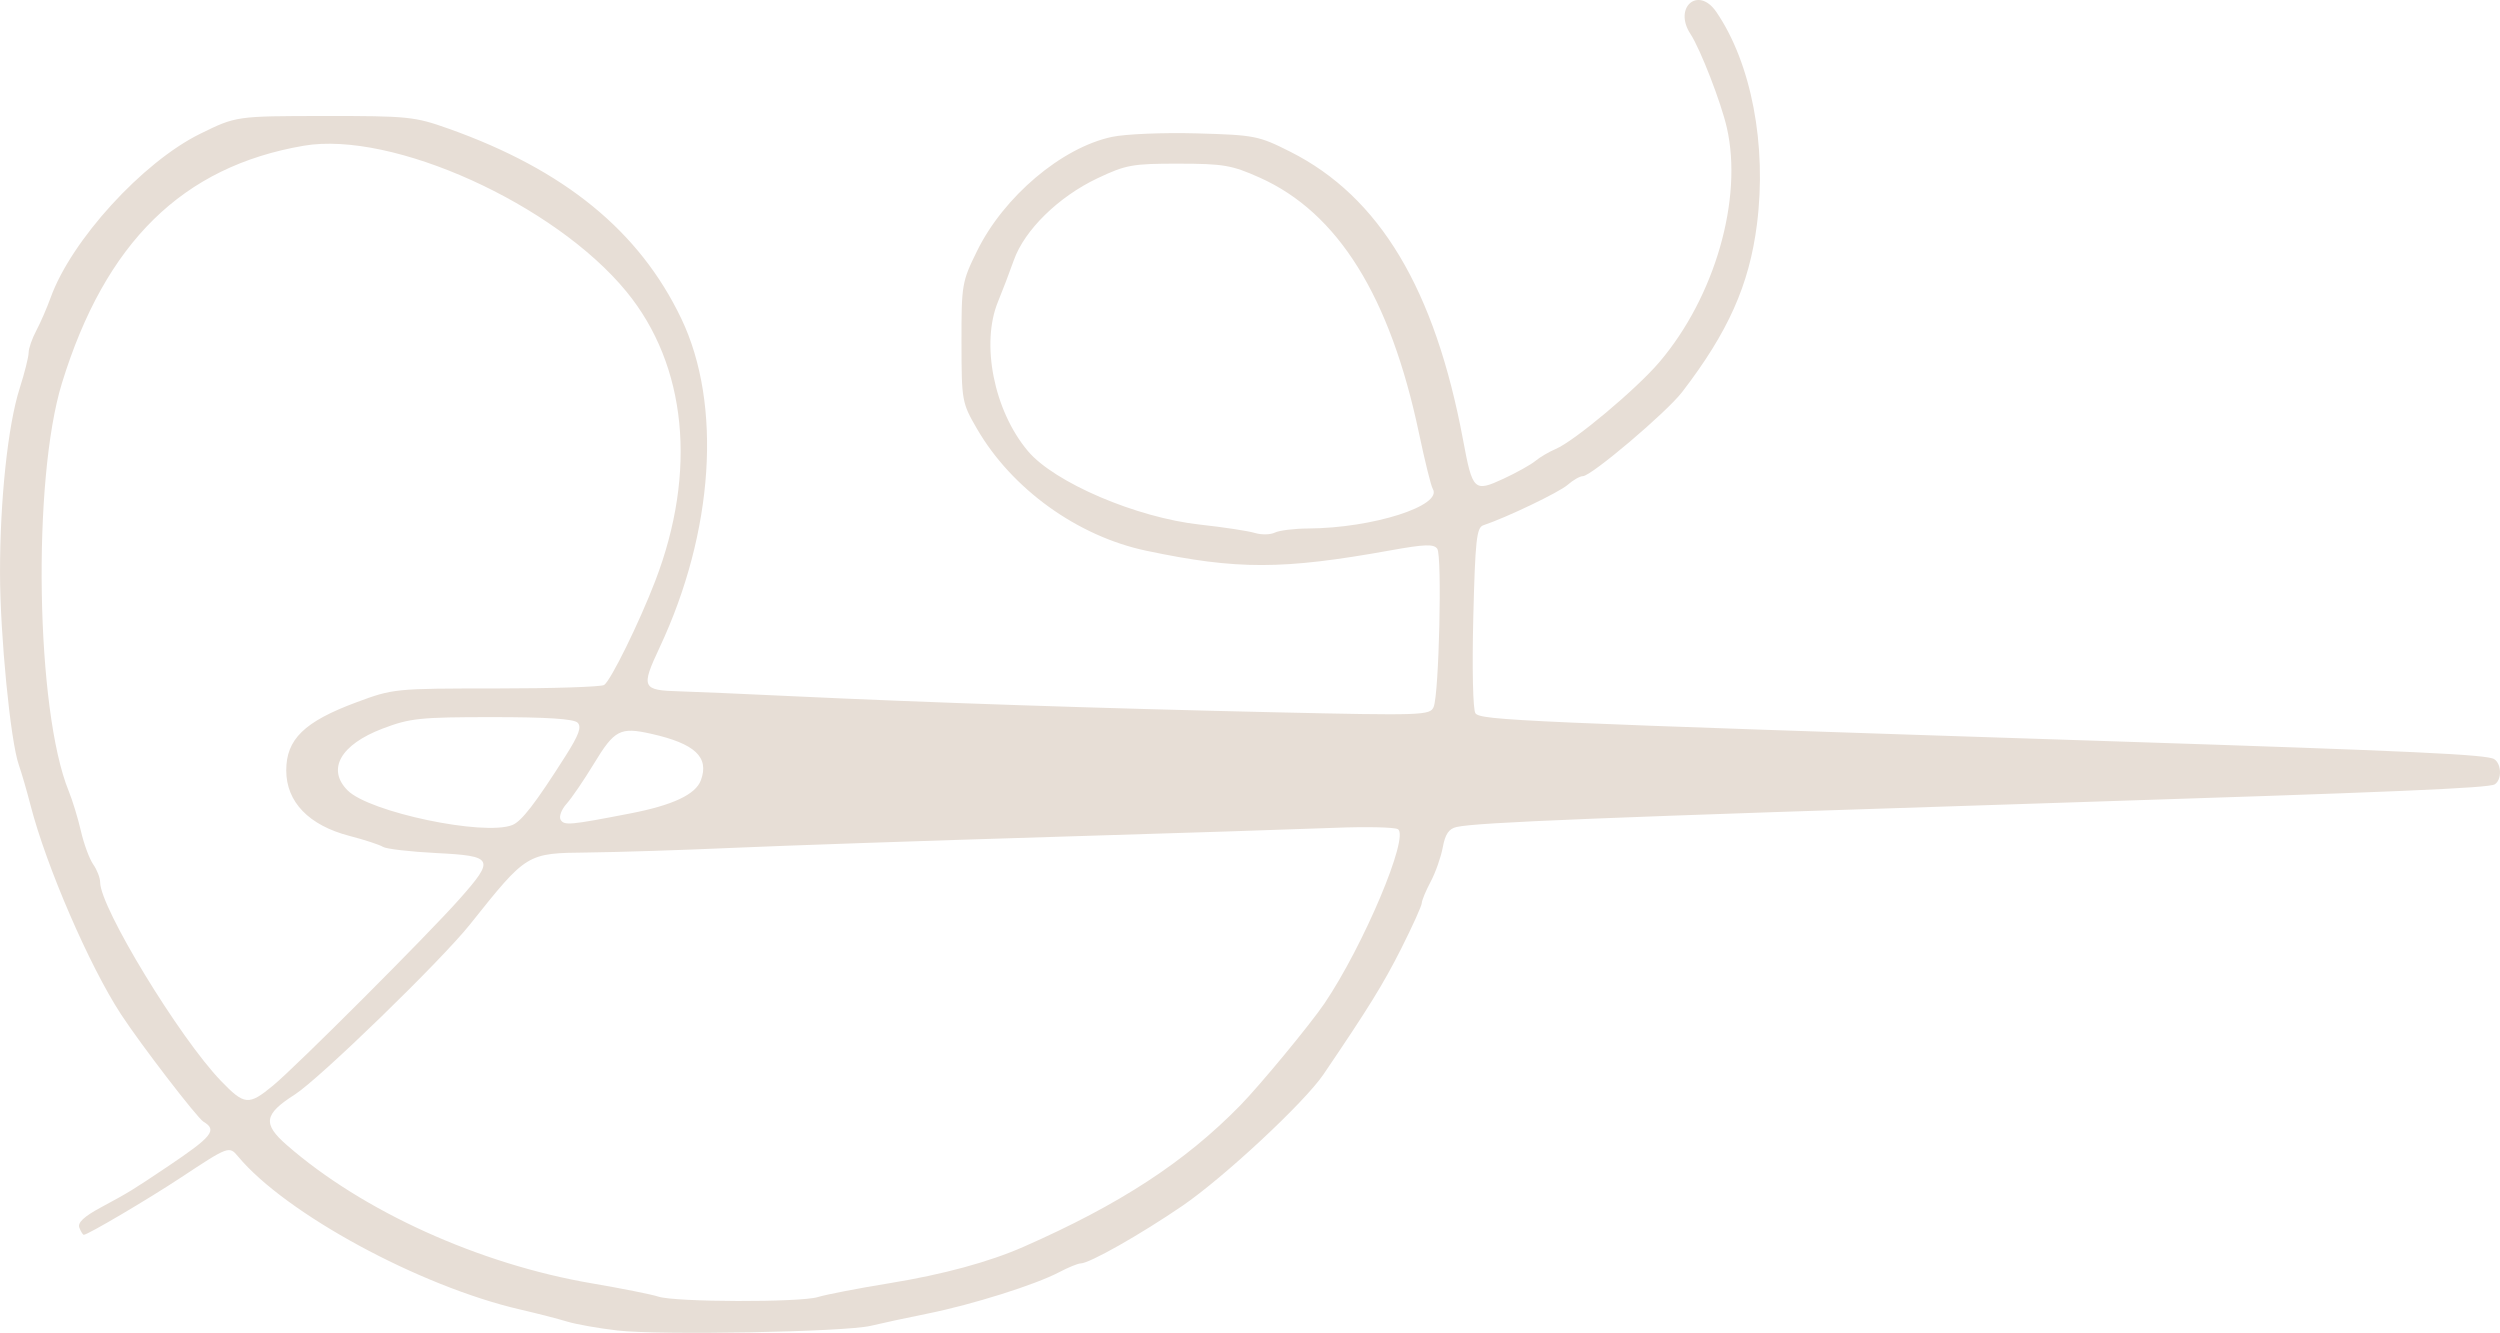 <?xml version="1.0" encoding="UTF-8" standalone="no"?>
<!-- Created with Inkscape (http://www.inkscape.org/) -->

<svg
   version="1.1"
   id="svg1"
   width="349.302"
   height="186.222"
   viewBox="0 0 349.302 186.222"
   xml:space="preserve"
   xmlns="http://www.w3.org/2000/svg"
   xmlns:svg="http://www.w3.org/2000/svg"><defs
     id="defs1" /><g
     id="g1"
     transform="translate(-4476.014,-1479.532)"><path
       style="fill:#e7ded6;fill-opacity:1"
       d="m 4562.265,1665.426 c -2.608,-0.301 -5.758,-0.858 -7,-1.239 -1.242,-0.381 -4.208,-1.143 -6.591,-1.694 -14.037,-3.246 -32.767,-13.409 -39.396,-21.378 -1.24,-1.491 -1.32,-1.462 -7.937,2.911 -4.624,3.055 -13.064,8.034 -13.618,8.034 -0.132,0 -0.412,-0.45 -0.623,-1 -0.268,-0.699 0.639,-1.55 3.021,-2.833 3.939,-2.121 4.32,-2.354 9.22,-5.64 6.346,-4.255 7.072,-5.156 5.105,-6.327 -0.888,-0.529 -8.791,-10.819 -11.531,-15.015 -4.41,-6.752 -10.441,-20.688 -12.63,-29.185 -0.52,-2.017 -1.26,-4.567 -1.646,-5.667 -1.165,-3.322 -2.616,-18.147 -2.623,-26.807 -0.01,-10.187 1.104,-20.656 2.739,-25.773 0.69,-2.16 1.256,-4.413 1.259,-5.007 0,-0.594 0.483,-1.98 1.069,-3.08 0.586,-1.1 1.486,-3.17 2.002,-4.6 2.891,-8.024 12.851,-18.942 20.887,-22.897 5.038,-2.48 5.038,-2.48 17.372,-2.491 11.678,-0.011 12.599,0.083 17.333,1.765 16.198,5.754 26.685,14.314 32.534,26.557 5.72,11.971 4.546,29.771 -3.027,45.919 -2.652,5.655 -2.49,6.008 2.826,6.148 1.833,0.048 8.883,0.352 15.667,0.675 18.643,0.887 43.227,1.707 67.401,2.248 20.804,0.466 21.756,0.433 22.247,-0.752 0.754,-1.821 1.196,-21.094 0.506,-22.09 -0.475,-0.687 -1.742,-0.644 -6.539,0.22 -15.096,2.72 -21.426,2.729 -34.125,0.05 -9.613,-2.028 -18.782,-8.635 -23.651,-17.04 -2.107,-3.638 -2.15,-3.877 -2.162,-12.053 -0.011,-8.091 0.054,-8.474 2.179,-12.796 3.732,-7.593 11.805,-14.423 18.827,-15.929 1.877,-0.403 7.217,-0.625 11.865,-0.494 8.106,0.228 8.64,0.333 13.071,2.566 12.476,6.286 20.213,19.203 24.147,40.314 1.317,7.066 1.536,7.275 5.634,5.377 1.825,-0.846 3.832,-1.966 4.459,-2.488 0.627,-0.523 1.906,-1.275 2.841,-1.671 2.623,-1.112 11.301,-8.387 14.506,-12.162 7.737,-9.11 11.669,-22.775 9.411,-32.709 -0.802,-3.529 -3.694,-10.986 -5.082,-13.105 -2.442,-3.727 1.089,-6.767 3.6,-3.099 4.904,7.164 7.093,18.616 5.68,29.711 -1.076,8.445 -4.017,15.034 -10.448,23.406 -2.183,2.842 -12.699,11.754 -13.87,11.754 -0.41,0 -1.366,0.545 -2.123,1.211 -1.188,1.045 -8.525,4.563 -11.794,5.655 -0.934,0.312 -1.127,2.094 -1.395,12.915 -0.177,7.141 -0.047,12.896 0.301,13.349 0.755,0.982 5.794,1.203 88.844,3.909 42.336,1.379 52.502,1.855 53.5,2.501 1.045,0.676 1.087,2.892 0.067,3.522 -0.847,0.524 -14.065,1.083 -60.9,2.579 -64.357,2.055 -81.223,2.732 -84.138,3.378 -1.079,0.239 -1.594,0.991 -1.931,2.821 -0.253,1.372 -1.016,3.54 -1.696,4.818 -0.68,1.278 -1.24,2.628 -1.245,3 -0.01,0.372 -1.296,3.227 -2.867,6.343 -2.491,4.941 -4.577,8.316 -10.868,17.587 -2.659,3.919 -13.921,14.41 -19.721,18.372 -5.896,4.027 -12.984,8.037 -14.211,8.04 -0.372,8e-4 -1.722,0.552 -3,1.226 -3.319,1.75 -12.1,4.515 -18.323,5.771 -2.933,0.592 -6.533,1.366 -8,1.719 -3.576,0.862 -29.457,1.338 -35.409,0.652 z m 28.028,-4.669 c 1.126,-0.35 5.647,-1.224 10.047,-1.941 7.441,-1.214 13.865,-2.959 18.667,-5.071 13.485,-5.932 22.538,-11.837 30.294,-19.762 2.765,-2.826 9.825,-11.374 11.773,-14.257 5.453,-8.067 11.888,-23.331 10.261,-24.337 -0.458,-0.283 -4.469,-0.369 -8.914,-0.191 -4.444,0.178 -22.331,0.754 -39.747,1.28 -17.417,0.526 -37.367,1.21 -44.333,1.52 -6.967,0.31 -16.075,0.601 -20.24,0.646 -8.514,0.092 -8.45,0.053 -16.427,10.057 -4.039,5.066 -21.034,21.567 -24.471,23.761 -4.313,2.752 -4.524,4.082 -1.117,7.059 10.561,9.23 26.892,16.636 42.588,19.314 4.217,0.719 8.417,1.557 9.333,1.862 2.348,0.78 19.817,0.827 22.286,0.059 z m -76.151,-29.53 c 3.243,-2.672 21.685,-21.12 26.101,-26.11 4.947,-5.59 4.744,-5.99 -3.235,-6.394 -3.667,-0.186 -7.038,-0.576 -7.492,-0.868 -0.454,-0.292 -2.554,-0.979 -4.667,-1.528 -5.685,-1.477 -8.841,-4.746 -8.841,-9.157 0,-4.346 2.525,-6.803 9.756,-9.493 5.196,-1.933 5.373,-1.951 19.577,-1.953 7.883,0 14.669,-0.22 15.08,-0.486 0.92,-0.596 4.892,-8.67 7.138,-14.512 5.883,-15.301 4.414,-30.15 -4,-40.428 -10.041,-12.265 -32.728,-22.527 -45.11,-20.404 -16.929,2.903 -27.72,13.498 -33.779,33.165 -4.176,13.557 -3.642,45.797 0.945,57 0.525,1.283 1.295,3.806 1.71,5.606 0.415,1.8 1.189,3.892 1.719,4.648 0.53,0.757 0.964,1.881 0.964,2.498 0,3.513 11.078,21.721 16.883,27.748 3.277,3.403 3.865,3.457 7.252,0.667 z m 33.445,-36.417 c 1.295,-0.509 3.231,-3.019 7.436,-9.64 1.882,-2.963 2.285,-4.075 1.693,-4.667 -0.53,-0.529 -4.328,-0.775 -11.909,-0.773 -10.131,0 -11.509,0.147 -15.331,1.601 -5.886,2.24 -7.838,5.691 -4.887,8.642 3.04,3.04 19.021,6.401 23,4.837 z m 16.475,-1.621 c 5.959,-1.154 9.144,-2.65 9.88,-4.639 1.195,-3.231 -0.826,-5.121 -6.944,-6.492 -4.337,-0.972 -5.128,-0.559 -8.007,4.187 -1.384,2.281 -3.103,4.801 -3.82,5.599 -0.717,0.798 -1.086,1.802 -0.821,2.23 0.507,0.821 1.254,0.753 9.713,-0.885 z m 94.735,-39.816 c 9.009,-0.051 18.857,-3.189 17.401,-5.545 -0.239,-0.386 -1.101,-3.867 -1.915,-7.735 -4.036,-19.159 -11.324,-30.856 -22.275,-35.75 -3.888,-1.738 -5.053,-1.937 -11.333,-1.943 -6.444,-0.01 -7.344,0.157 -11.335,2.048 -5.435,2.576 -10.182,7.228 -11.674,11.441 -0.618,1.744 -1.605,4.332 -2.194,5.751 -2.45,5.903 -0.587,15.272 4.159,20.913 3.707,4.406 15.165,9.304 24.044,10.279 3.3,0.362 6.75,0.887 7.667,1.166 0.917,0.279 2.172,0.257 2.789,-0.048 0.618,-0.306 2.717,-0.565 4.667,-0.576 z"
       id="path83" /></g></svg>
